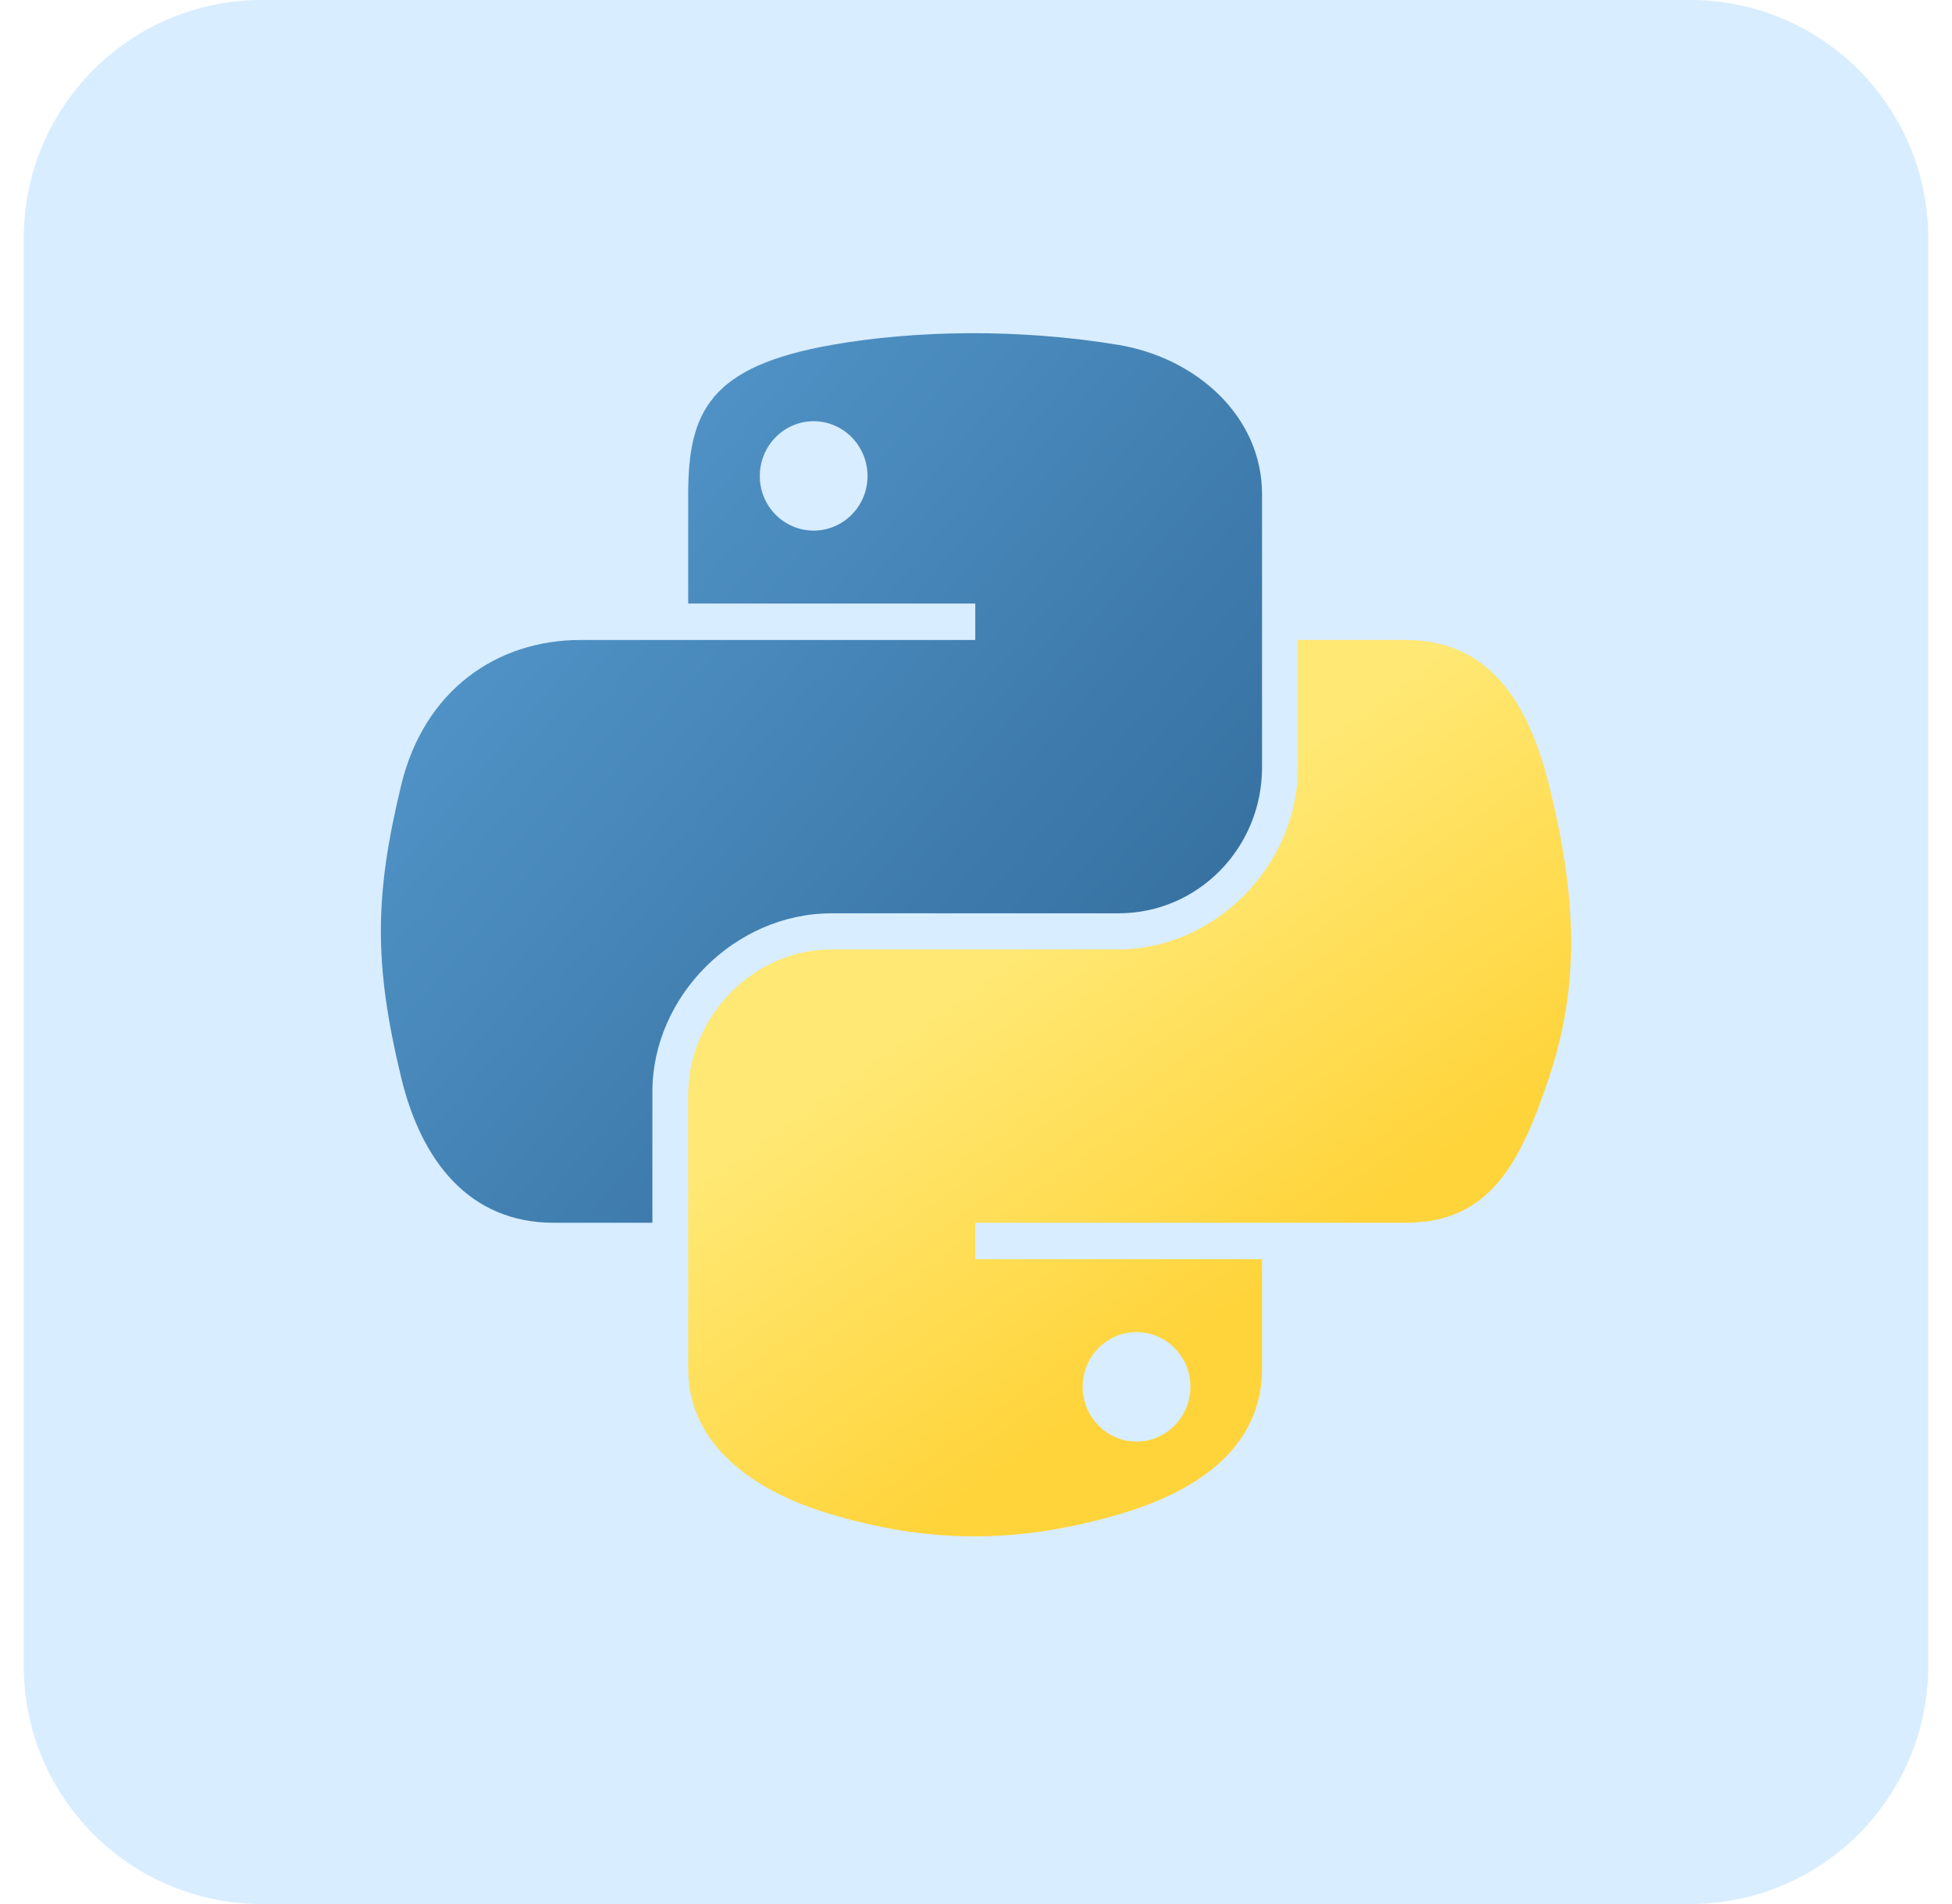 <svg width="41" height="40" viewBox="0 0 41 40" fill="none" xmlns="http://www.w3.org/2000/svg">
<path d="M35.5 0H5.5C2.739 0 0.5 2.239 0.5 5V35C0.5 37.761 2.739 40 5.5 40H35.5C38.261 40 40.5 37.761 40.5 35V5C40.5 2.239 38.261 0 35.5 0Z" fill="#D8EDFF"/>
<path d="M20.351 7C19.321 7.005 18.336 7.093 17.47 7.246C14.918 7.697 14.455 8.641 14.455 10.381V12.679H20.485V13.445H12.192C10.439 13.445 8.905 14.498 8.425 16.502C7.871 18.799 7.846 20.233 8.425 22.631C8.853 24.416 9.877 25.688 11.629 25.688H13.703V22.933C13.703 20.943 15.425 19.187 17.47 19.187H23.493C25.17 19.187 26.508 17.807 26.508 16.123V10.381C26.508 8.747 25.13 7.519 23.493 7.246C22.457 7.074 21.382 6.995 20.351 7ZM17.09 8.849C17.713 8.849 18.222 9.366 18.222 10.001C18.222 10.635 17.713 11.147 17.09 11.147C16.465 11.147 15.959 10.635 15.959 10.001C15.959 9.366 16.465 8.849 17.09 8.849Z" fill="url(#paint0_linear_2126_6420)"/>
<path d="M27.26 13.445V16.123C27.26 18.199 25.5 19.946 23.492 19.946H17.469C15.819 19.946 14.454 21.358 14.454 23.011V28.753C14.454 30.387 15.875 31.348 17.469 31.817C19.378 32.378 21.209 32.48 23.492 31.817C25.011 31.377 26.508 30.493 26.508 28.753V26.454H20.484V25.688H29.523C31.275 25.688 31.928 24.466 32.538 22.631C33.167 20.742 33.141 18.925 32.538 16.502C32.105 14.758 31.277 13.445 29.523 13.445H27.26ZM23.872 27.986C24.497 27.986 25.003 28.499 25.003 29.132C25.003 29.768 24.497 30.285 23.872 30.285C23.249 30.285 22.74 29.768 22.74 29.132C22.74 28.499 23.249 27.986 23.872 27.986Z" fill="url(#paint1_linear_2126_6420)"/>
<defs>
<linearGradient id="paint0_linear_2126_6420" x1="8" y1="7" x2="26.803" y2="23.002" gradientUnits="userSpaceOnUse">
<stop stop-color="#5A9FD4"/>
<stop offset="1" stop-color="#306998"/>
</linearGradient>
<linearGradient id="paint1_linear_2126_6420" x1="23.727" y1="28.939" x2="18.738" y2="21.948" gradientUnits="userSpaceOnUse">
<stop stop-color="#FFD43B"/>
<stop offset="1" stop-color="#FFE873"/>
</linearGradient>
</defs>
</svg>

